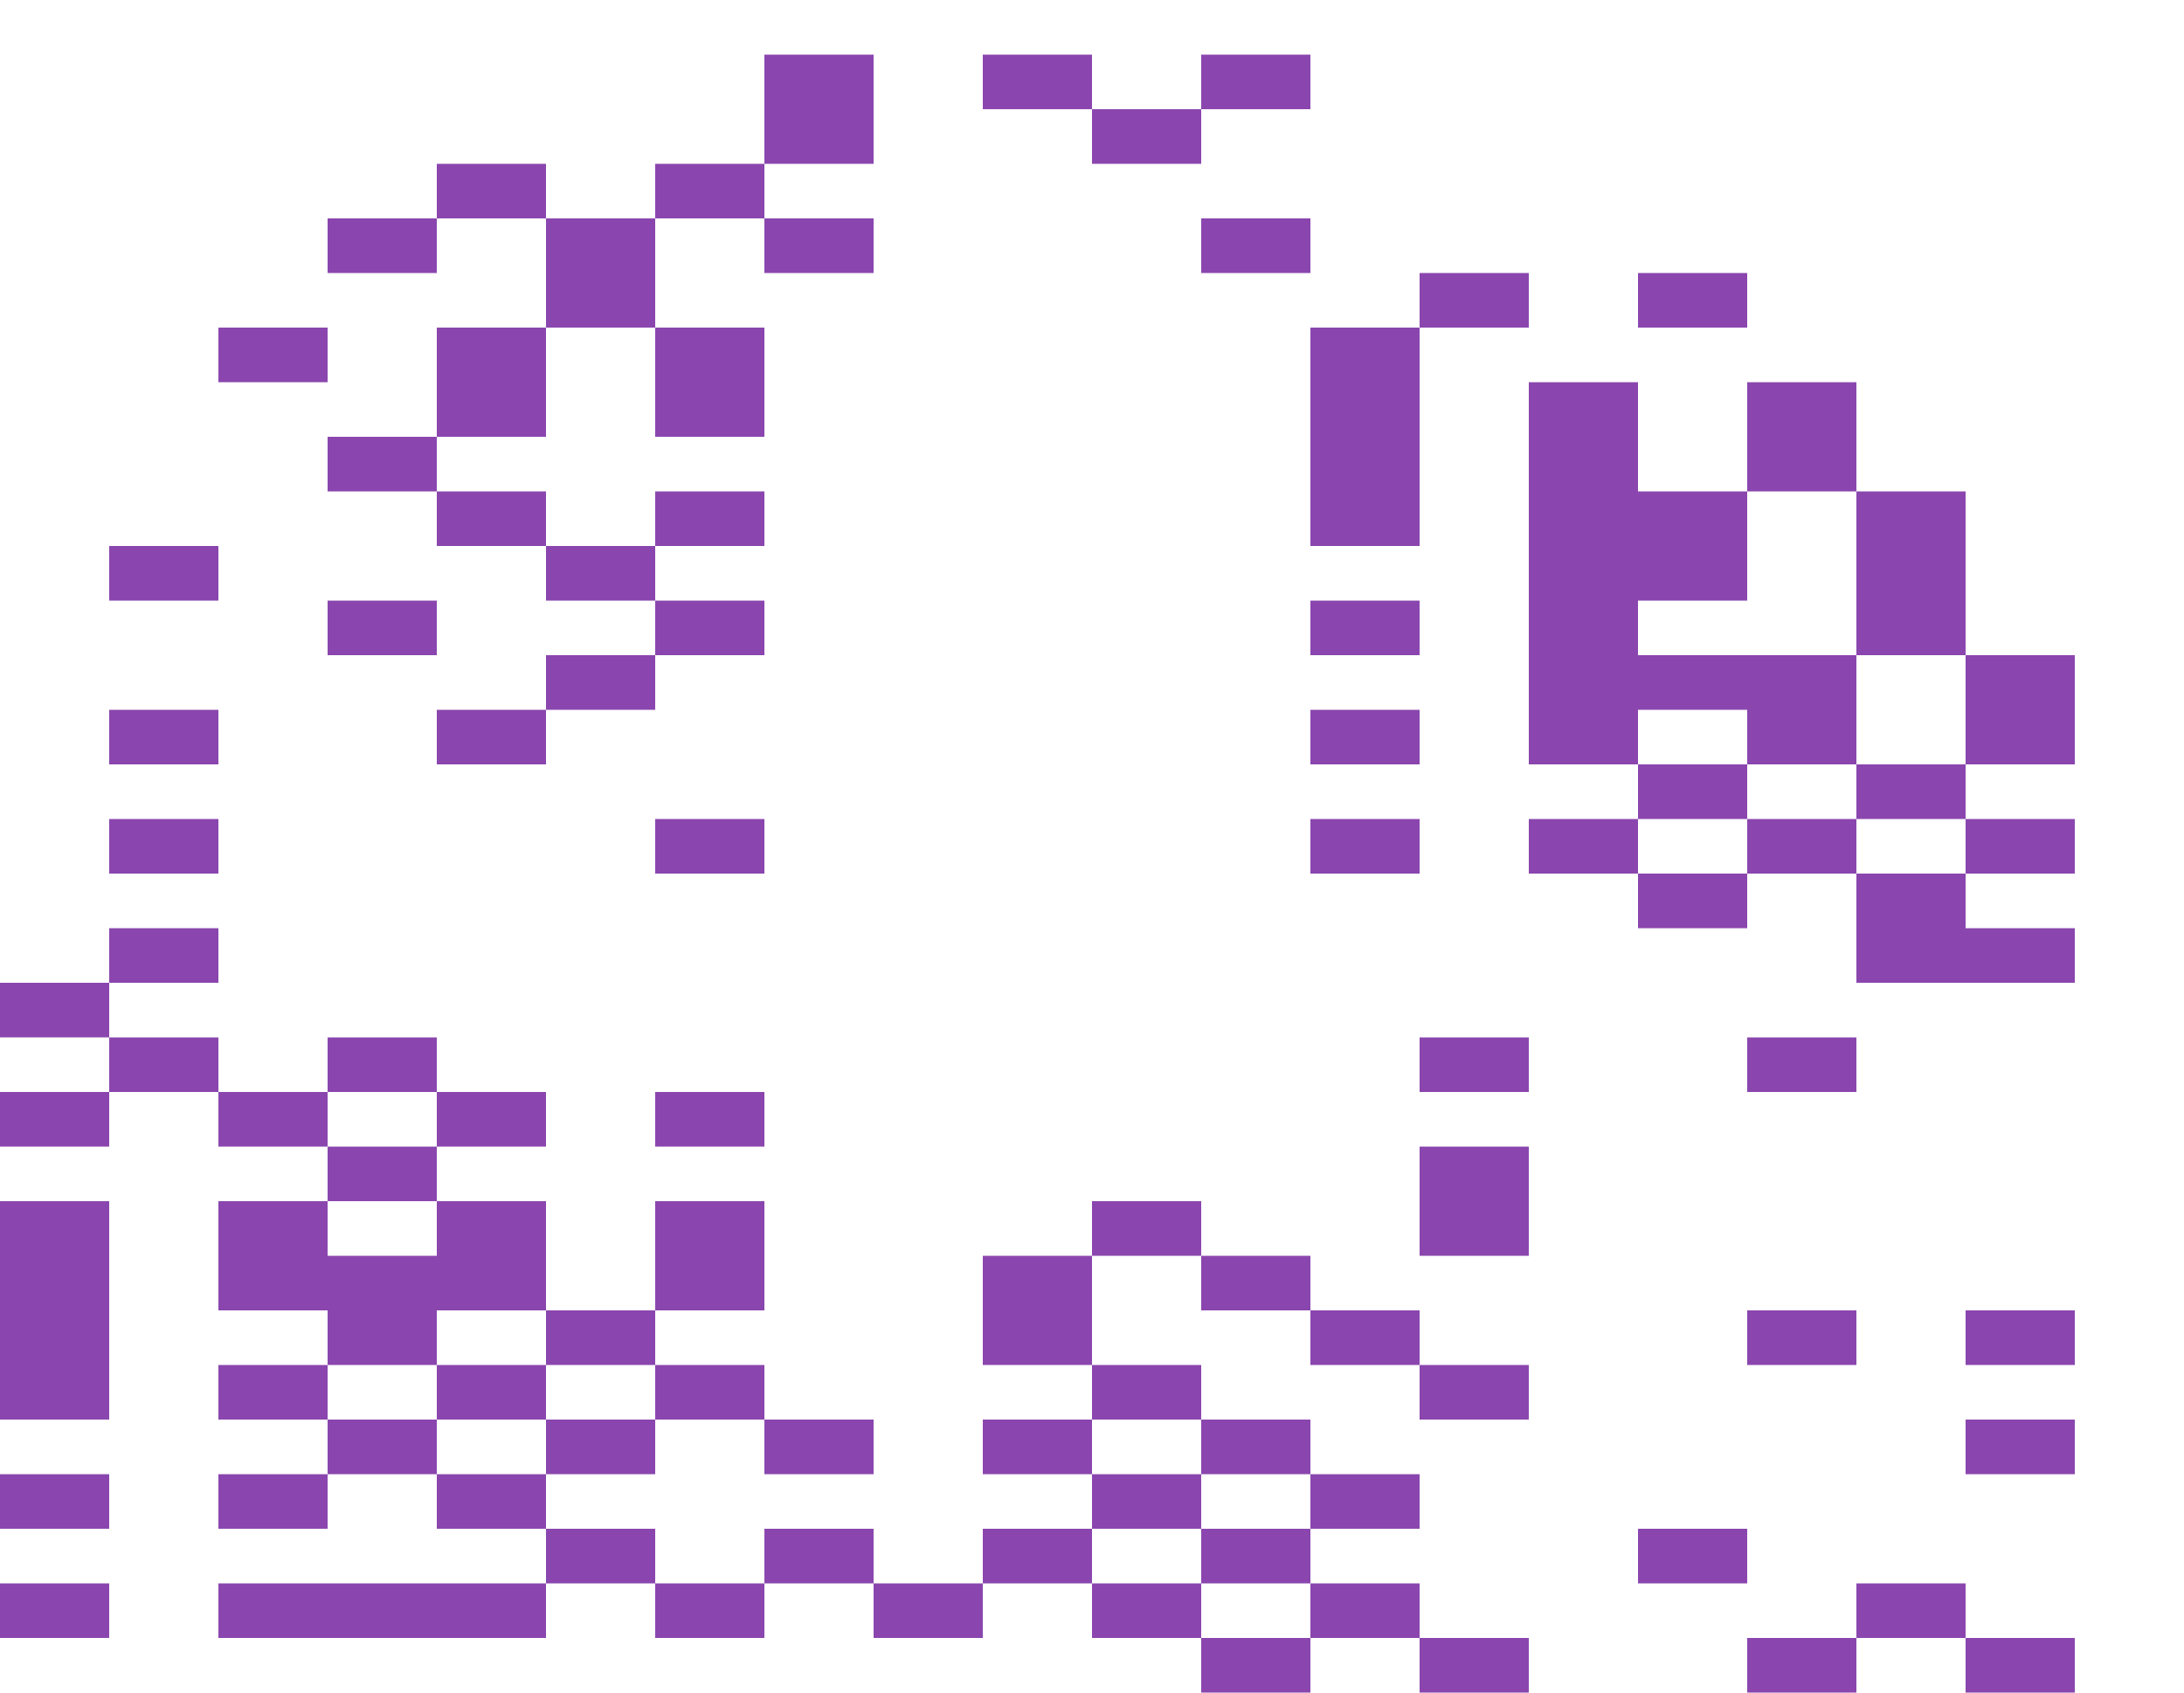 <svg xmlns="http://www.w3.org/2000/svg" width="1600" height="1240"><g fill="#8A46AE"><path d="M800 80V40h-80v40h40zM920 80h40V40h-80v40zM560 120h80V40h-80v40zM840 120h40V80h-80v40zM400 160v-40h-80v40h40zM560 160v-40h-80v40h40zM320 200v-40h-80v40h40zM600 160h-40v40h80v-40zM920 200h40v-40h-80v40zM480 240v-80h-80v80h40zM1040 200v40h80v-40h-40zM1200 200v40h80v-40h-40zM240 280v-40h-80v40h40zM960 240v160h80V240h-40zM400 320v-80h-80v80h40zM560 320v-80h-80v80h40zM1120 280v280h80v-40h80v40h80v-80h-160v-40h80v-80h-80v-80h-40zM1280 280v80h80v-80h-40zM280 320h-40v40h80v-40zM360 360h-40v40h80v-40zM560 400v-40h-80v40h40zM1360 360v120h80V360h-40zM160 440v-40H80v40h40zM480 440v-40h-80v40h40zM280 480h40v-40h-80v40zM560 480v-40h-80v40h40zM1000 480h40v-40h-80v40zM480 520v-40h-80v40h40zM1440 480v80h80v-80h-40zM160 560v-40H80v40h40zM360 560h40v-40h-80v40zM1000 560h40v-40h-80v40zM1240 560h-40v40h80v-40zM1360 560v40h80v-40h-40zM160 640v-40H80v40h40zM480 600v40h80v-40h-40zM1000 640h40v-40h-80v40zM1160 600h-40v40h80v-40zM1320 600h-40v40h80v-40zM1440 600v40h80v-40h-40zM1200 640v40h80v-40h-40zM160 720v-40H80v40h40zM1440 680v-40h-80v80h160v-40h-40zM80 760v-40H0v40h40zM120 760H80v40h80v-40zM320 800v-40h-80v40h40zM1080 800h40v-40h-80v40zM1280 760v40h80v-40h-40zM80 840v-40H0v40h40zM240 840v-40h-80v40h40zM360 840h40v-40h-80v40zM480 800v40h80v-40h-40zM280 840h-40v40h80v-40zM1080 840h-40v80h80v-80zM480 880v80h80v-80h-40zM840 920h40v-40h-80v40zM800 920h-80v80h80v-40zM960 960v-40h-80v40h40zM320 1000v-40h80v-80h-80v40h-80v-40h-80v80h80v40h40zM440 1000h40v-40h-80v40zM960 960v40h80v-40h-40zM1280 960v40h80v-40h-40zM1440 960v40h80v-40h-40zM80 1040V880H0v160h40zM200 1000h-40v40h80v-40zM360 1000h-40v40h80v-40zM520 1000h-40v40h80v-40zM880 1040v-40h-80v40h40zM1080 1040h40v-40h-80v40zM280 1040h-40v40h80v-40zM400 1040v40h80v-40h-40zM560 1040v40h80v-40h-40zM760 1040h-40v40h80v-40zM920 1040h-40v40h80v-40zM1440 1040v40h80v-40h-40zM80 1120v-40H0v40h40zM160 1080v40h80v-40h-40zM360 1080h-40v40h80v-40zM880 1120v-40h-80v40h40zM1000 1080h-40v40h80v-40zM480 1160v-40h-80v40h40zM600 1120h-40v40h80v-40zM760 1120h-40v40h80v-40zM880 1120v40h80v-40h-40zM1240 1120h-40v40h80v-40zM80 1200v-40H0v40h40zM360 1160H160v40h240v-40zM520 1160h-40v40h80v-40zM680 1160h-40v40h80v-40zM840 1160h-40v40h80v-40zM960 1160v40h80v-40h-40zM1360 1160v40h80v-40h-40zM920 1200h-40v40h80v-40zM1040 1200v40h80v-40h-40zM1320 1200h-40v40h80v-40zM1440 1200v40h80v-40h-40z"/></g></svg>